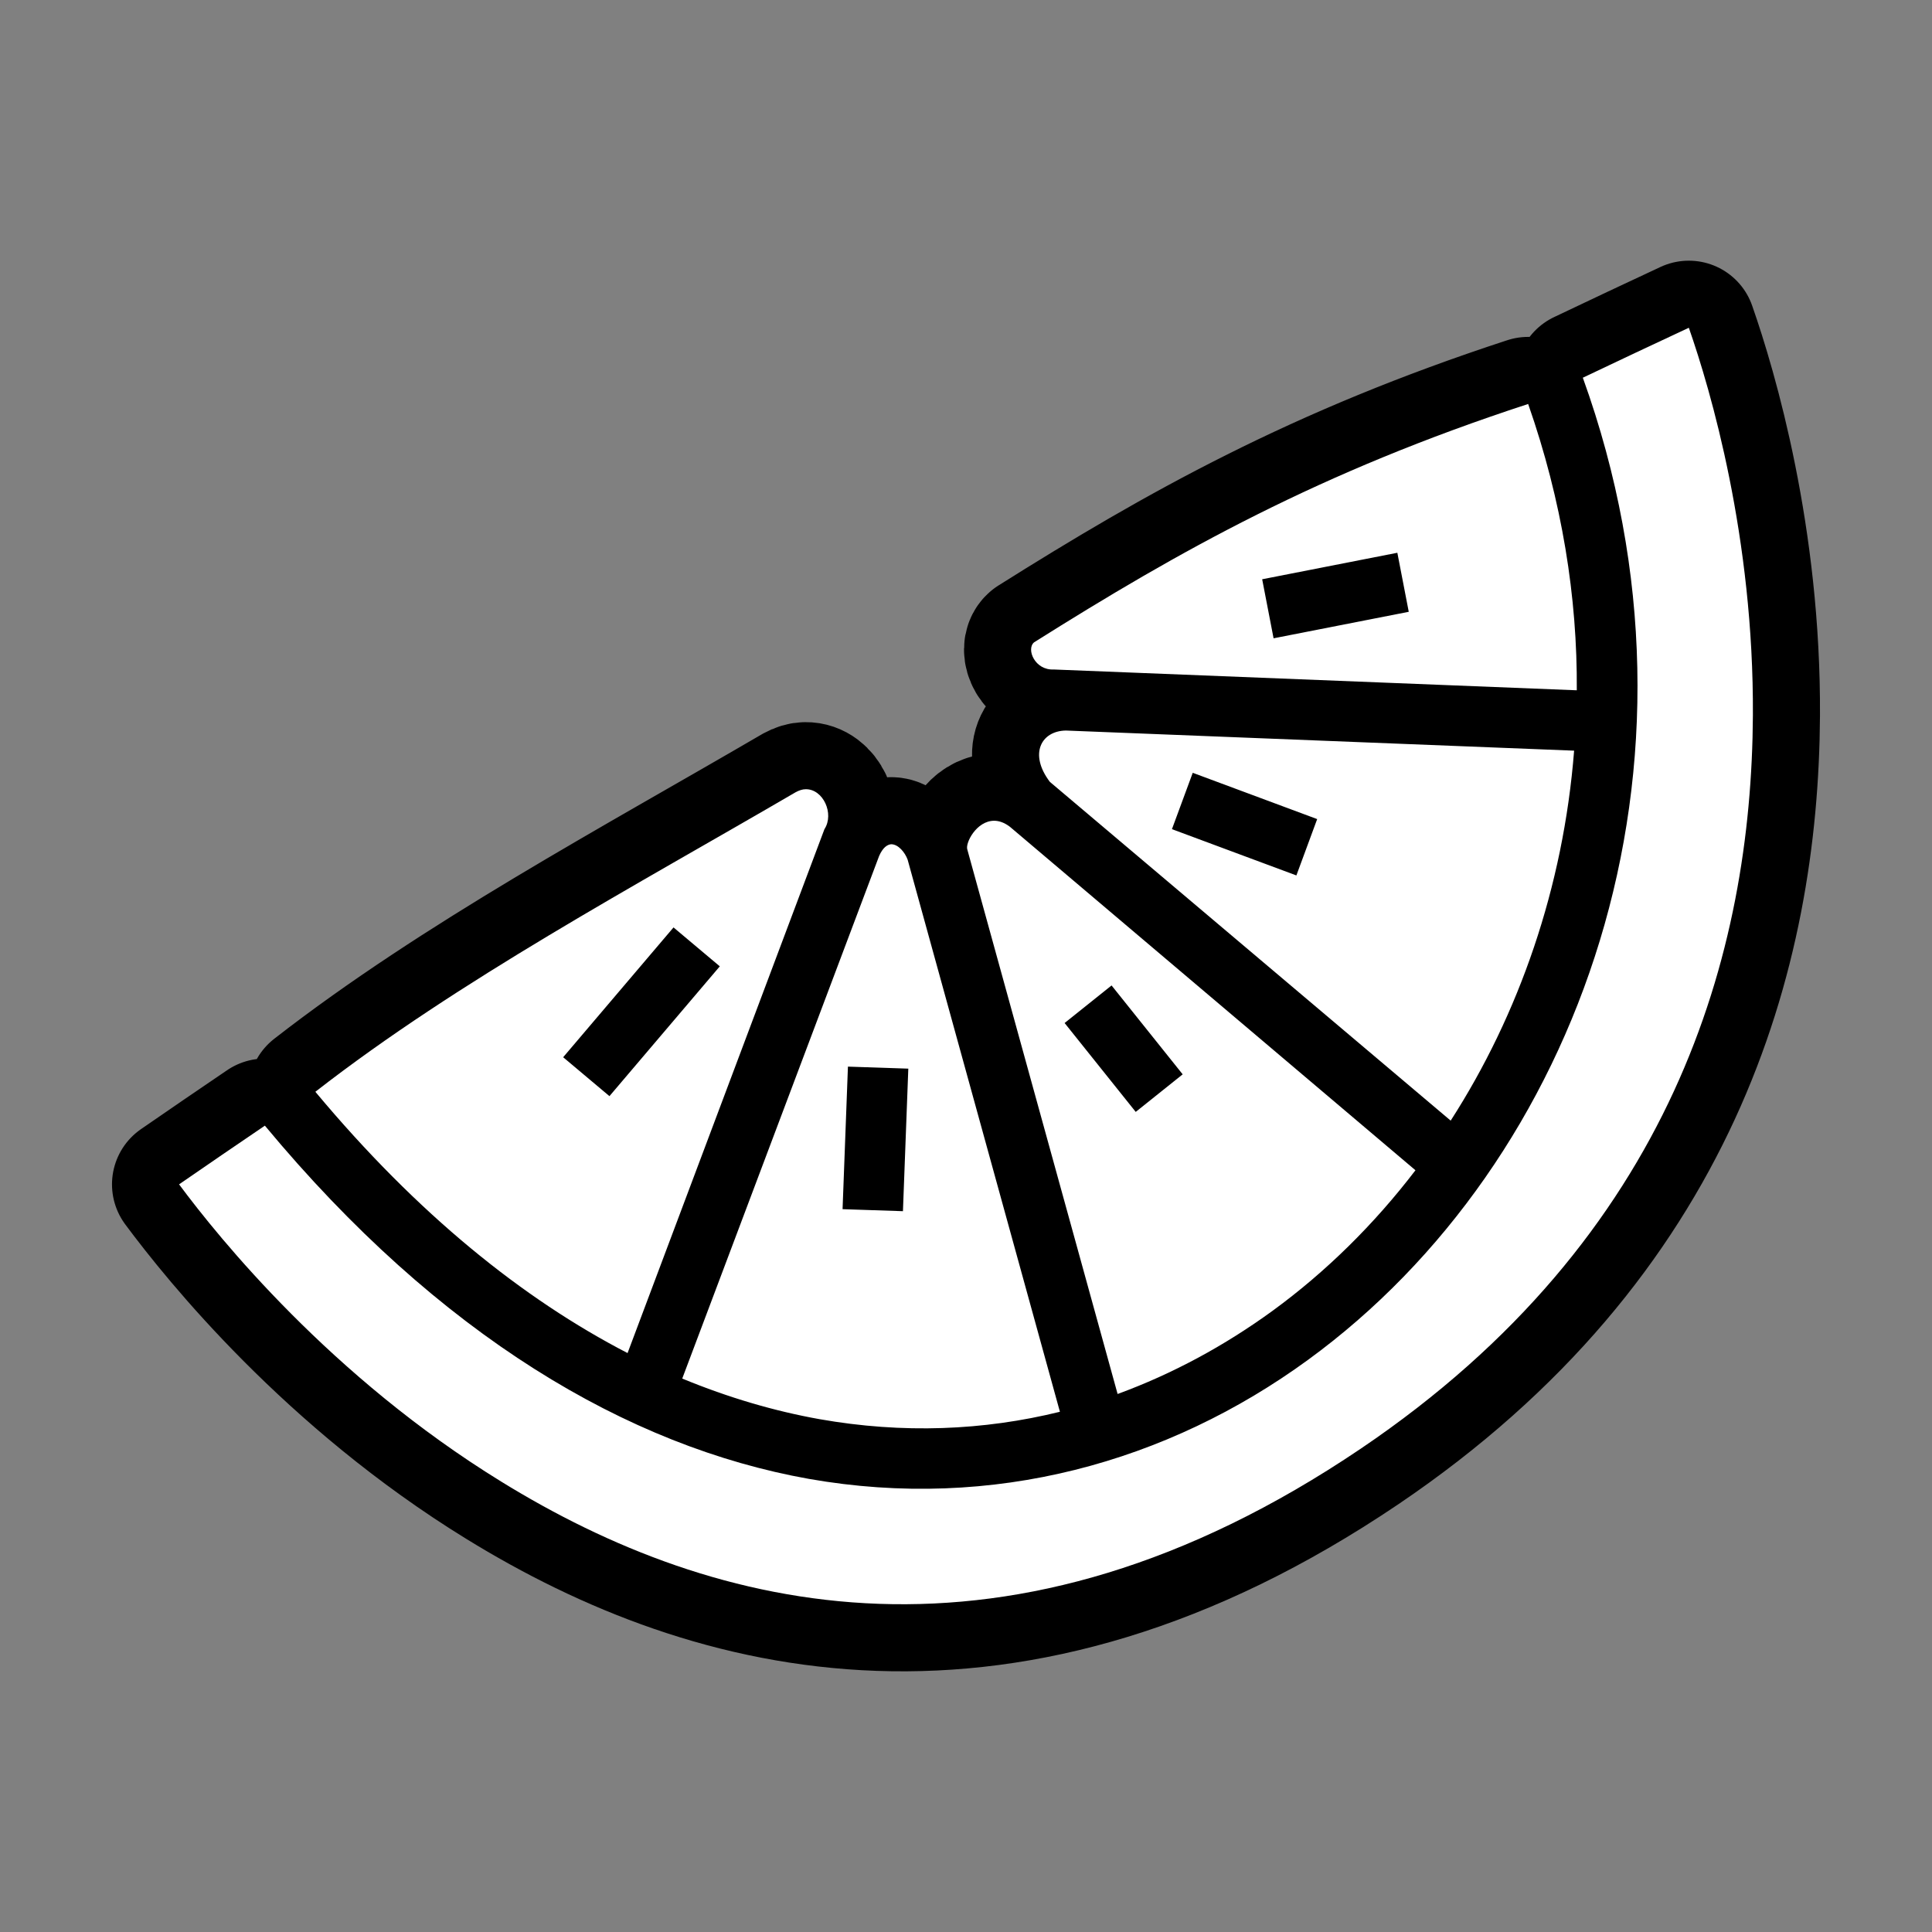 <svg xmlns="http://www.w3.org/2000/svg" viewBox="-32 -32 576 576"><rect x="-32" y="-32" width="576" height="576" fill="#808080" stroke="none"/><path stroke="#000000" stroke-width="40" stroke-linecap="round" stroke-linejoin="round" d="M471.5 65.72c-10.5 4.91-21.1 9.87-31.6 14.89C481.8 196.7 438.8 314.5 358 373.4c-41.8 30.5-93.9 45.2-148.9 35.5-53.8-9.6-110.07-42.6-162.13-105.3-8.53 5.8-17.06 11.6-25.58 17.5 11.95 16.1 45.31 57.4 96.01 88.6 63.7 39.3 151.2 61.2 256.3-9.8 93.5-63.2 116.5-148.2 116.9-218.6.3-53-12.6-97.01-19.1-115.58zm-47.9 22.72c-62.3 20.36-103.9 43.76-147.3 71.06-2.4 2 .2 8.4 5.9 8.1l155.9 6.2c.2-27.7-4.4-56.5-14.5-85.36zm-39 44.36l3.4 17.6-40.3 7.9-3.4-17.6zm-98.8 53c-7.4.1-11.1 7-4.8 15.3l119.5 101c20.4-31.7 33.6-69.6 36.8-110.3zm37.8 12.6l37.1 13.8-6.2 16.8-37.1-13.8zm-115.4 4.9c-.9 0-1.9.3-3 .9-47.8 27.9-100.4 56-143.18 89.3 30.54 36.6 61.98 61.8 93.08 77.9l58.7-156.2c3-4.6-.4-12-5.6-11.9zm56.2 9.4c-5.3 0-8.7 6.7-8 8.6l44.8 162.3c16.4-6 31.9-14.4 46.2-24.8 15.9-11.6 30.3-25.8 42.6-41.9L269.1 214.5c-1.7-1.3-3.3-1.8-4.7-1.8zm-30.7 7c-1.2.1-2.5 1-3.6 3.5L171.4 379c13.8 5.7 27.5 9.7 40.9 12.1 24.9 4.4 49 3.4 71.7-2.2l-45.4-164.6c-.8-2.2-2.8-4.6-4.9-4.6zm-64.9 24.8l13.8 11.6-32.9 38.7-13.8-11.6zm130.6 17.3l21.2 26.5-14 11.2-21.2-26.5zM220.8 286l18 .6-1.6 42.5-18-.6z"/><path fill="#FFFFFF" d="M471.5 65.72c-10.5 4.91-21.1 9.87-31.6 14.89C481.8 196.7 438.8 314.5 358 373.4c-41.8 30.5-93.9 45.2-148.9 35.5-53.8-9.6-110.07-42.6-162.13-105.3-8.53 5.8-17.06 11.6-25.58 17.5 11.95 16.1 45.31 57.4 96.01 88.6 63.7 39.3 151.2 61.2 256.3-9.8 93.5-63.2 116.5-148.2 116.9-218.6.3-53-12.6-97.01-19.1-115.58zm-47.9 22.72c-62.3 20.36-103.9 43.76-147.3 71.06-2.4 2 .2 8.4 5.9 8.1l155.9 6.2c.2-27.7-4.4-56.5-14.5-85.36zm-39 44.36l3.4 17.6-40.3 7.9-3.4-17.6zm-98.8 53c-7.4.1-11.1 7-4.8 15.3l119.5 101c20.4-31.7 33.6-69.6 36.8-110.3zm37.8 12.6l37.1 13.8-6.2 16.8-37.1-13.8zm-115.4 4.9c-.9 0-1.9.3-3 .9-47.8 27.9-100.4 56-143.18 89.3 30.54 36.6 61.98 61.8 93.08 77.9l58.7-156.2c3-4.6-.4-12-5.6-11.9zm56.2 9.4c-5.3 0-8.7 6.7-8 8.6l44.8 162.3c16.4-6 31.9-14.4 46.2-24.8 15.9-11.6 30.3-25.8 42.6-41.9L269.1 214.5c-1.7-1.3-3.3-1.8-4.7-1.8zm-30.7 7c-1.2.1-2.5 1-3.6 3.5L171.4 379c13.8 5.7 27.5 9.7 40.9 12.1 24.9 4.4 49 3.4 71.7-2.2l-45.4-164.6c-.8-2.2-2.8-4.6-4.9-4.6zm-64.9 24.8l13.8 11.6-32.9 38.7-13.8-11.6zm130.6 17.3l21.2 26.5-14 11.2-21.2-26.5zM220.8 286l18 .6-1.6 42.5-18-.6z"/></svg>